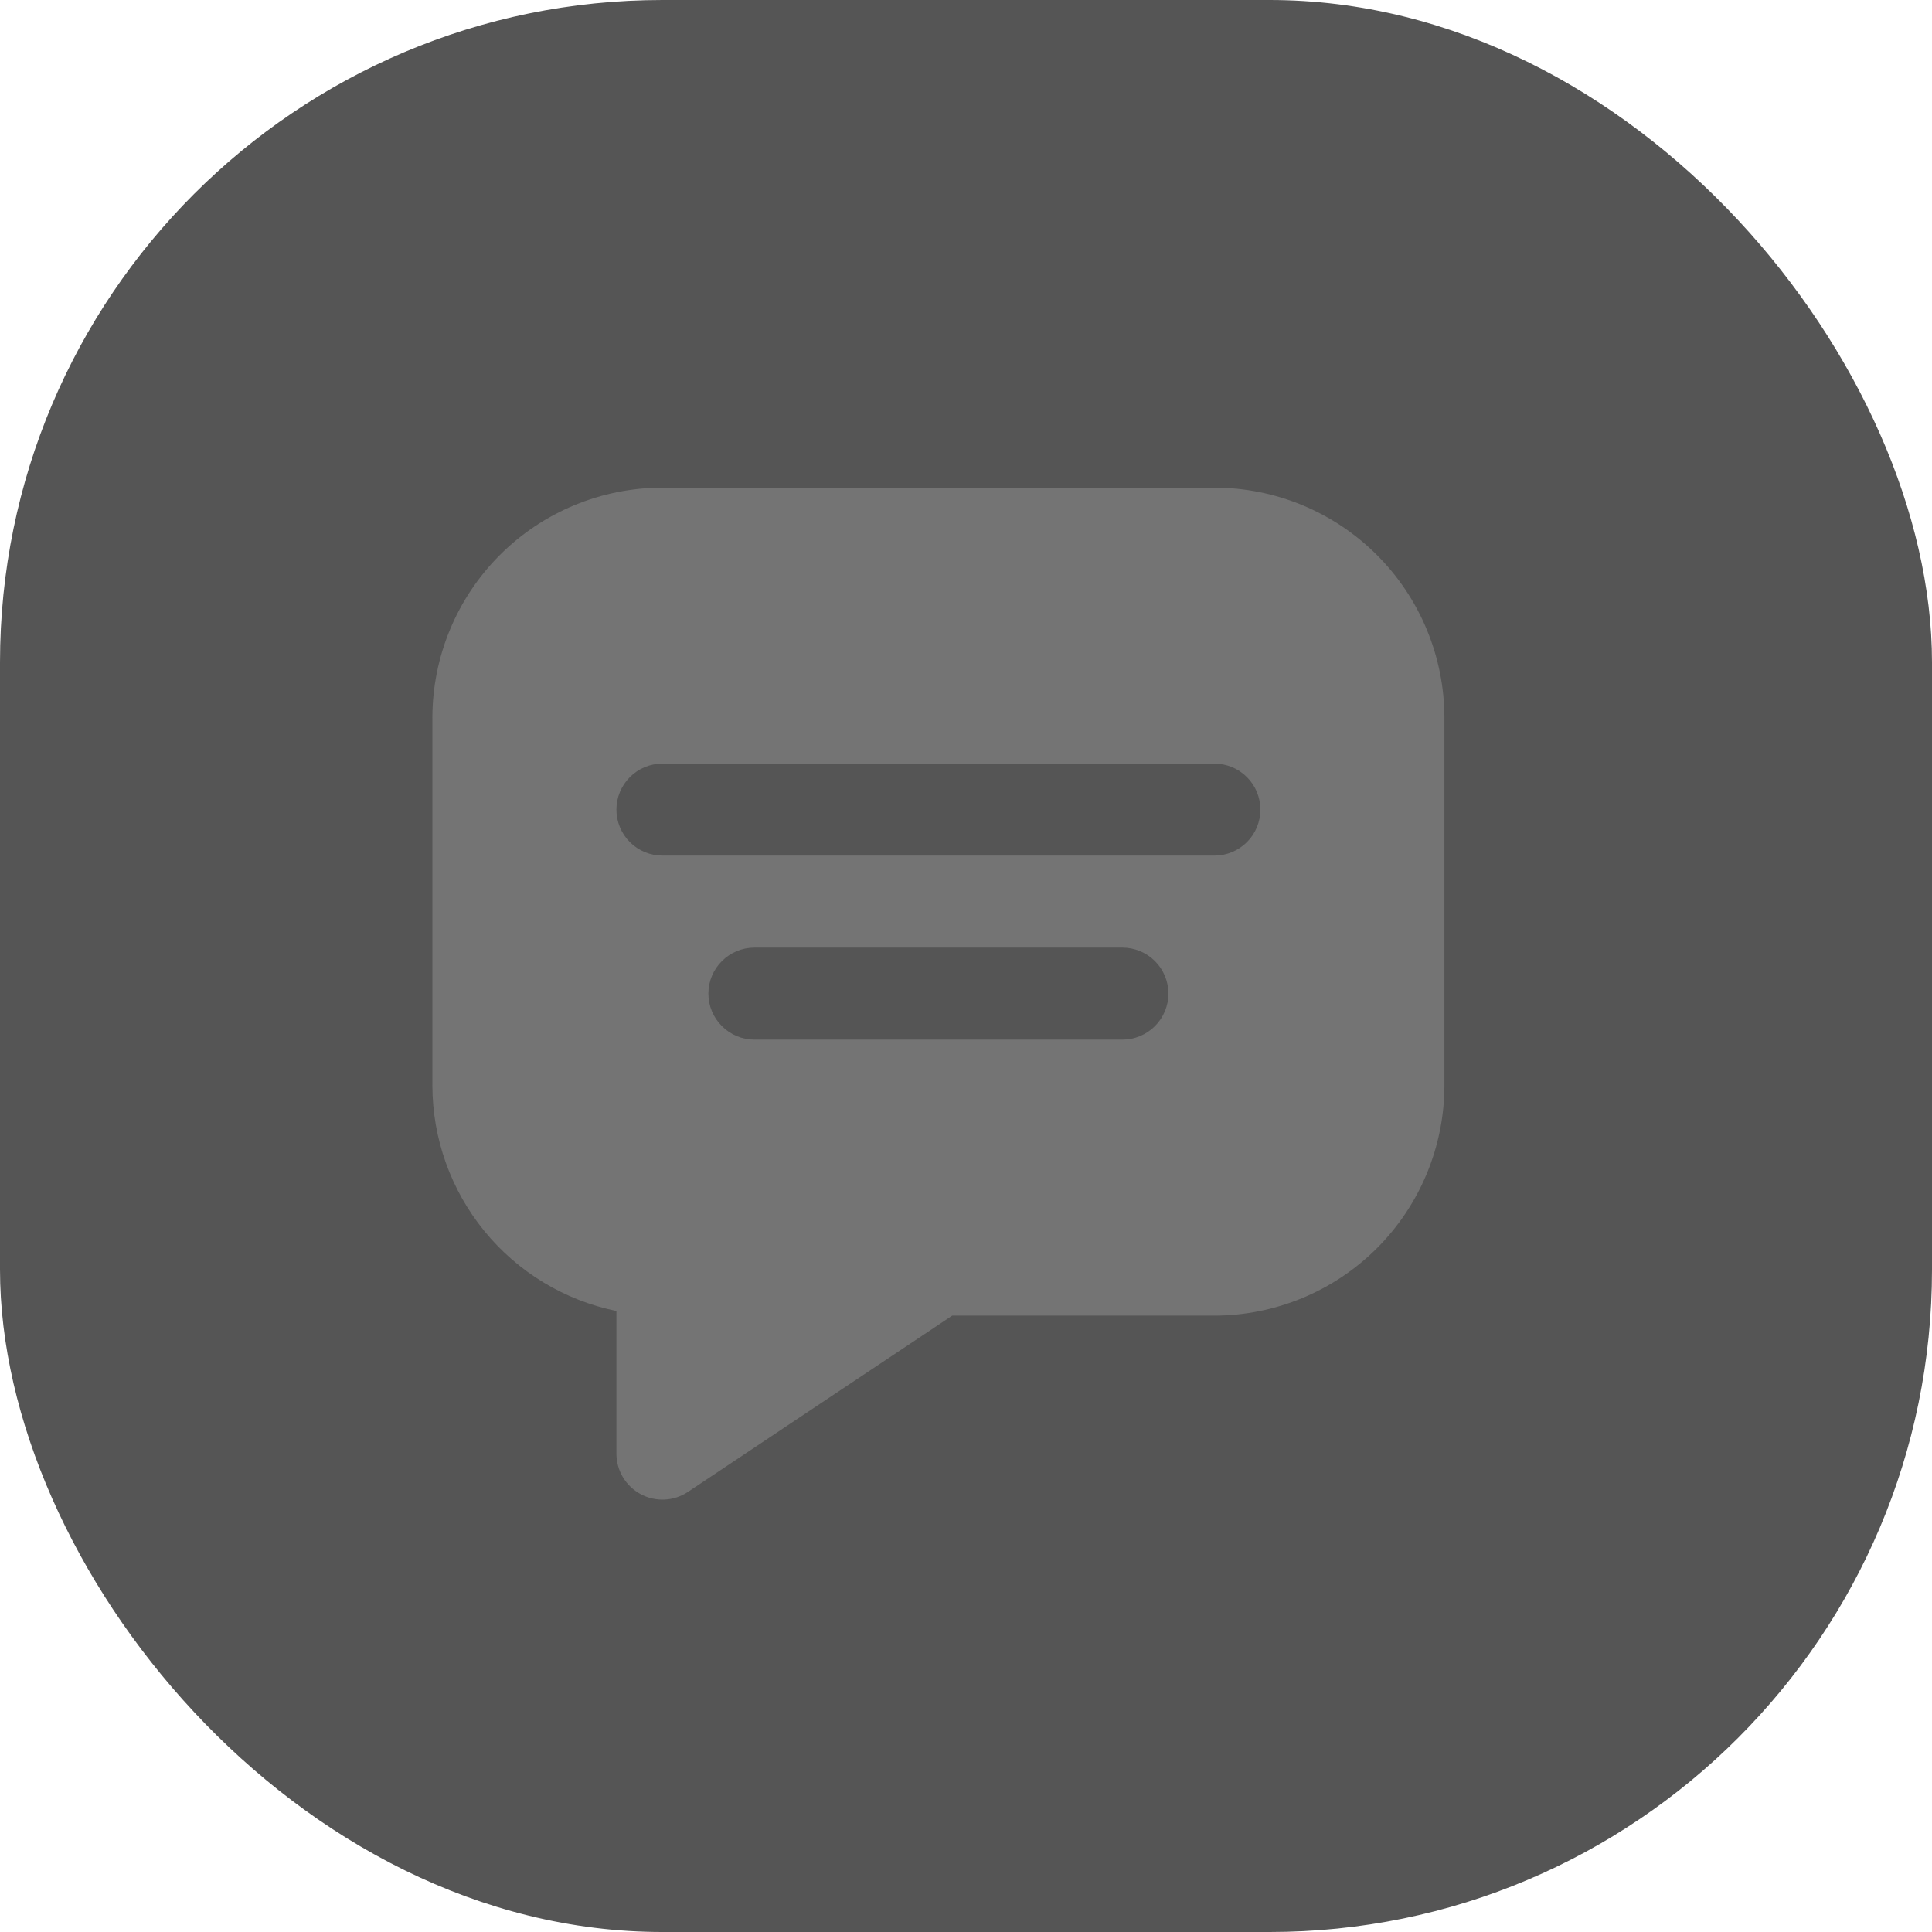 <svg width="35" height="35" viewBox="0 0 35 35" fill="none" xmlns="http://www.w3.org/2000/svg">
<rect width="35" height="35" rx="12" fill="#555555"/>
<g clip-path="url(#clip0_0_1)">
<path d="M22 8.834H12C10.895 8.835 9.836 9.274 9.055 10.055C8.274 10.836 7.835 11.896 7.833 13V19.667C7.835 20.627 8.167 21.557 8.774 22.301C9.381 23.045 10.226 23.557 11.167 23.75V26.334C11.167 26.484 11.208 26.632 11.285 26.762C11.363 26.891 11.474 26.997 11.607 27.068C11.74 27.14 11.89 27.173 12.04 27.166C12.191 27.159 12.337 27.111 12.463 27.027L17.25 23.834H22C23.105 23.832 24.164 23.393 24.945 22.612C25.726 21.831 26.165 20.771 26.167 19.667V13C26.165 11.896 25.726 10.836 24.945 10.055C24.164 9.274 23.105 8.835 22 8.834ZM20.333 18.834H13.667C13.446 18.834 13.234 18.746 13.078 18.589C12.921 18.433 12.833 18.221 12.833 18C12.833 17.779 12.921 17.567 13.078 17.411C13.234 17.255 13.446 17.167 13.667 17.167H20.333C20.554 17.167 20.766 17.255 20.923 17.411C21.079 17.567 21.167 17.779 21.167 18C21.167 18.221 21.079 18.433 20.923 18.589C20.766 18.746 20.554 18.834 20.333 18.834ZM22 15.5H12C11.779 15.5 11.567 15.412 11.411 15.256C11.255 15.1 11.167 14.888 11.167 14.667C11.167 14.446 11.255 14.234 11.411 14.078C11.567 13.921 11.779 13.834 12 13.834H22C22.221 13.834 22.433 13.921 22.589 14.078C22.746 14.234 22.833 14.446 22.833 14.667C22.833 14.888 22.746 15.1 22.589 15.256C22.433 15.412 22.221 15.5 22 15.5Z" fill="#747474"/>
</g>
<defs>
<clipPath id="clip0_0_1">
<rect width="20" height="20" fill="white" transform="translate(7 8)"/>
</clipPath>
</defs>
</svg>
